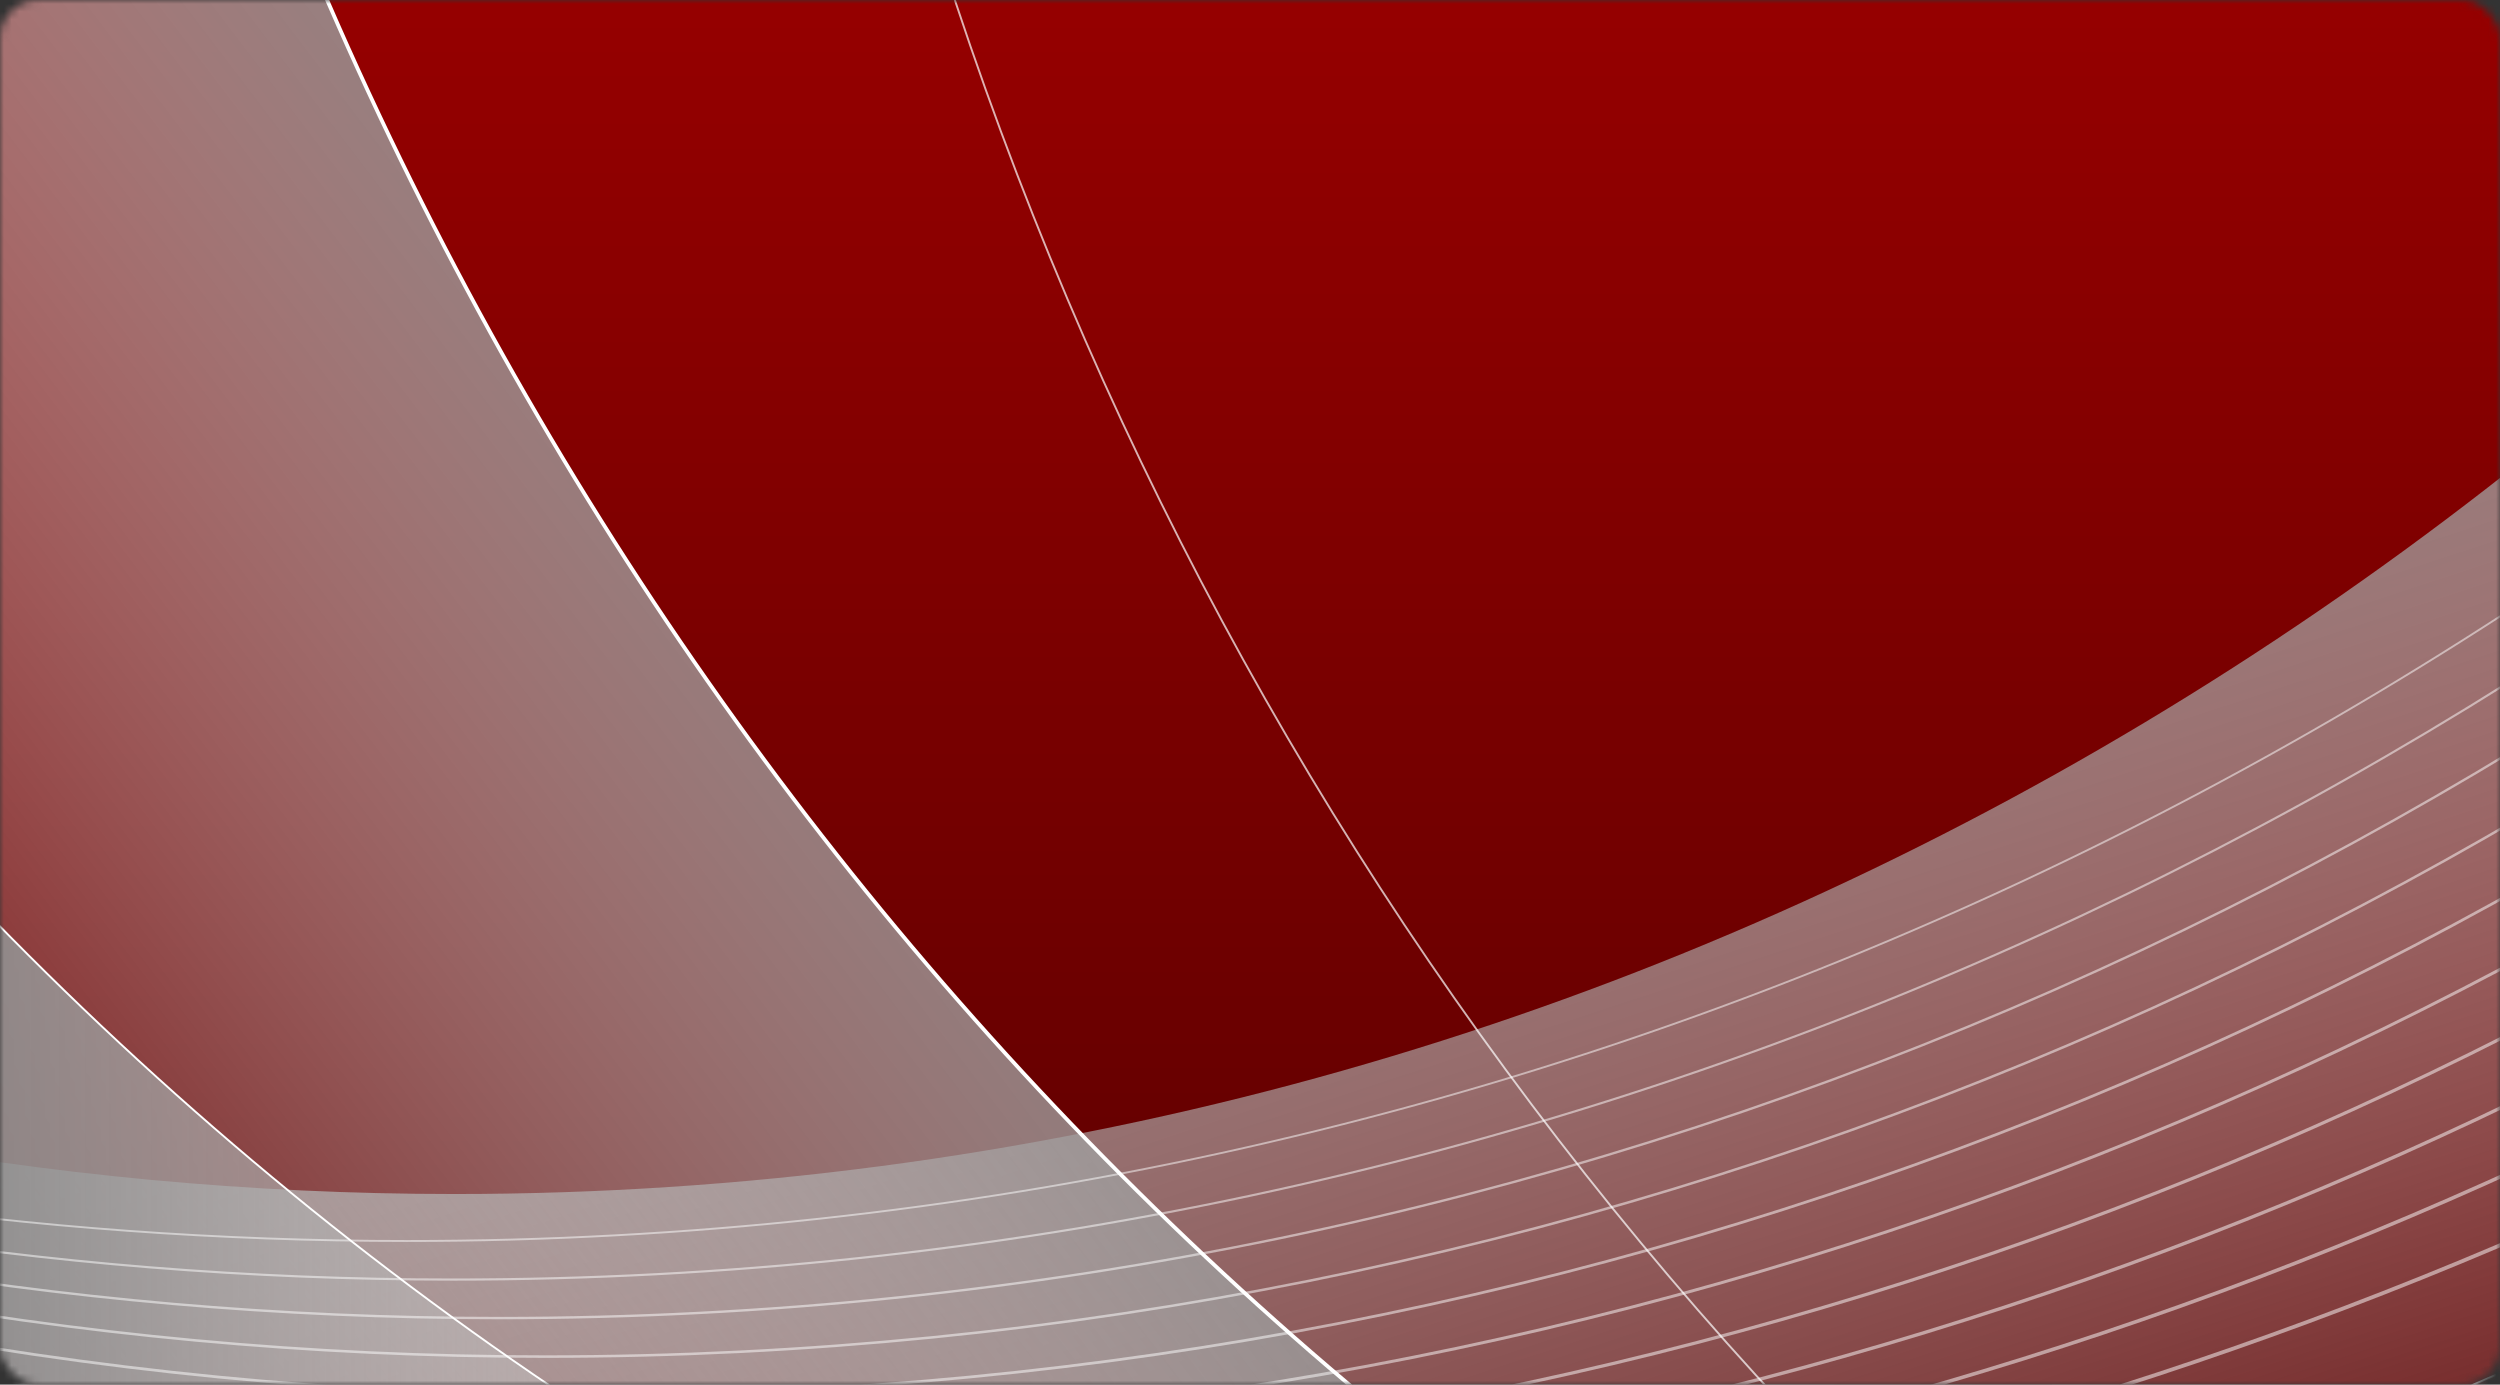 <svg width="325" height="180" viewBox="0 0 325 180" fill="none" xmlns="http://www.w3.org/2000/svg">
<rect x="0" y="0" width="325" height="180" fill="#333333" stroke="none"/>
<mask id="mask0_3744_11587" style="mask-type:alpha" maskUnits="userSpaceOnUse" x="0" y="0" width="325" height="180">
<rect width="325" height="180" rx="5" fill="#D9D9D9"/>
</mask>
<g mask="url(#mask0_3744_11587)">
<path d="M424.997 -98.675H-18.992V222.281H424.997V-98.675Z" fill="url(#paint0_linear_3744_11587)"/>
<path style="mix-blend-mode:overlay" d="M59.085 155.222C32.463 155.222 6.374 152.731 -18.992 147.968V222.282H424.997V-45.151C342.202 76.395 209.135 155.222 59.085 155.222Z" fill="url(#paint1_linear_3744_11587)"/>
<path style="mix-blend-mode:overlay" d="M154.984 214.148C93.359 214.148 34.604 200.848 -18.988 176.757V222.288H425.001V117.816C349.499 178.355 256.096 214.155 154.984 214.155V214.148Z" fill="url(#paint2_linear_3744_11587)"/>
<g style="mix-blend-mode:overlay">
<path d="M424.997 117.81C349.495 178.348 256.092 214.148 154.981 214.148C93.355 214.148 34.6 200.847 -18.992 176.756" stroke="white" stroke-width="0.25" stroke-miterlimit="10"/>
</g>
<path style="mix-blend-mode:overlay" d="M11.11 -98.675H-18.992V222.281H234.502C123.132 155.49 40.349 39.49 11.11 -98.675Z" fill="url(#paint3_linear_3744_11587)"/>
<g style="mix-blend-mode:overlay">
<path d="M234.501 222.288C123.131 155.49 40.347 39.49 11.109 -98.675" stroke="white" stroke-width="0.5" stroke-miterlimit="10"/>
</g>
<path style="mix-blend-mode:overlay" d="M-18.992 99.882V222.288H149.801C85.186 195.604 27.633 153.398 -18.992 99.882Z" fill="url(#paint4_linear_3744_11587)"/>
<g style="mix-blend-mode:overlay">
<path d="M-18.992 99.882V222.288H149.801C85.186 195.604 27.633 153.398 -18.992 99.882Z" stroke="white" stroke-width="0.25" stroke-miterlimit="10"/>
</g>
<path style="mix-blend-mode:overlay" d="M424.997 75.527V-98.675H288C323.401 -31.762 369.99 27.3 424.997 75.521V75.527Z" fill="url(#paint5_linear_3744_11587)"/>
<g style="mix-blend-mode:overlay">
<path d="M288.004 -98.675C323.405 -31.762 369.994 27.3 425.001 75.521" stroke="white" stroke-width="0.5" stroke-miterlimit="10"/>
</g>
<g style="mix-blend-mode:overlay" opacity="0.5">
<path d="M424.997 -3.589C329.161 98.417 197.811 161.331 52.91 161.331C28.526 161.331 4.521 159.547 -18.992 156.1" stroke="white" stroke-width="0.25" stroke-miterlimit="10"/>
<path d="M424.997 8.696C329.581 106.37 200.706 166.344 58.913 166.344C32.434 166.344 6.416 164.206 -18.992 160.091" stroke="white" stroke-width="0.28" stroke-miterlimit="10"/>
<path d="M424.995 20.983C329.993 114.317 203.598 171.351 64.914 171.351C36.345 171.351 8.314 168.861 -19 164.072" stroke="white" stroke-width="0.31" stroke-miterlimit="10"/>
<path d="M424.997 33.27C330.416 122.272 206.495 176.359 70.924 176.359C40.266 176.359 10.216 173.509 -18.992 168.059" stroke="white" stroke-width="0.33" stroke-miterlimit="10"/>
<path d="M424.995 45.562C330.834 130.223 209.388 181.377 76.925 181.377C44.171 181.377 12.109 178.174 -19 172.057" stroke="white" stroke-width="0.36" stroke-miterlimit="10"/>
<path d="M424.997 57.85C331.25 138.179 212.285 186.386 82.936 186.386C48.092 186.386 14.017 182.83 -18.992 176.038" stroke="white" stroke-width="0.39" stroke-miterlimit="10"/>
<path d="M425.003 70.135C331.676 146.124 215.186 191.392 88.945 191.392C52.011 191.392 15.917 187.483 -18.992 180.024" stroke="white" stroke-width="0.42" stroke-miterlimit="10"/>
<path d="M425.003 82.427C332.091 154.083 218.08 196.411 94.947 196.411C55.924 196.411 17.812 192.142 -18.992 184.022" stroke="white" stroke-width="0.44" stroke-miterlimit="10"/>
<path d="M425.001 94.715C332.509 162.032 220.973 201.42 100.954 201.42C59.835 201.42 19.716 196.798 -18.988 188.01" stroke="white" stroke-width="0.47" stroke-miterlimit="10"/>
<path d="M425.003 106.999C332.931 169.983 223.87 206.431 106.959 206.431C63.75 206.431 21.612 201.456 -18.992 191.995" stroke="white" stroke-width="0.5" stroke-miterlimit="10"/>
</g>
<g style="mix-blend-mode:overlay" opacity="0.7">
<path d="M273.395 222.281C180.537 143.75 117.934 30.247 102.016 -98.675" stroke="white" stroke-width="0.25" stroke-miterlimit="10" stroke-linecap="round"/>
</g>
</g>
<defs>
<linearGradient id="paint0_linear_3744_11587" x1="203.002" y1="-98.675" x2="203.002" y2="222.281" gradientUnits="userSpaceOnUse">
<stop stop-color="#B50000"/>
<stop offset="1" stop-color="#4F0000"/>
</linearGradient>
<linearGradient id="paint1_linear_3744_11587" x1="193.235" y1="53.645" x2="255.651" y2="243.408" gradientUnits="userSpaceOnUse">
<stop stop-color="#848484"/>
<stop offset="1" stop-color="white" stop-opacity="0"/>
</linearGradient>
<linearGradient id="paint2_linear_3744_11587" x1="-18.994" y1="170.049" x2="424.995" y2="170.049" gradientUnits="userSpaceOnUse">
<stop stop-color="#848484"/>
<stop offset="1" stop-color="white" stop-opacity="0"/>
</linearGradient>
<linearGradient id="paint3_linear_3744_11587" x1="120.415" y1="50.474" x2="-31.465" y2="166.125" gradientUnits="userSpaceOnUse">
<stop stop-color="#848484"/>
<stop offset="1" stop-color="white" stop-opacity="0"/>
</linearGradient>
<linearGradient id="paint4_linear_3744_11587" x1="-18.992" y1="161.082" x2="149.801" y2="161.082" gradientUnits="userSpaceOnUse">
<stop stop-color="#848484"/>
<stop offset="1" stop-color="white" stop-opacity="0"/>
</linearGradient>
<linearGradient id="paint5_linear_3744_11587" x1="328.308" y1="11.169" x2="466.704" y2="-83.783" gradientUnits="userSpaceOnUse">
<stop stop-color="#848484"/>
<stop offset="1" stop-color="white" stop-opacity="0"/>
</linearGradient>
</defs>
</svg>
